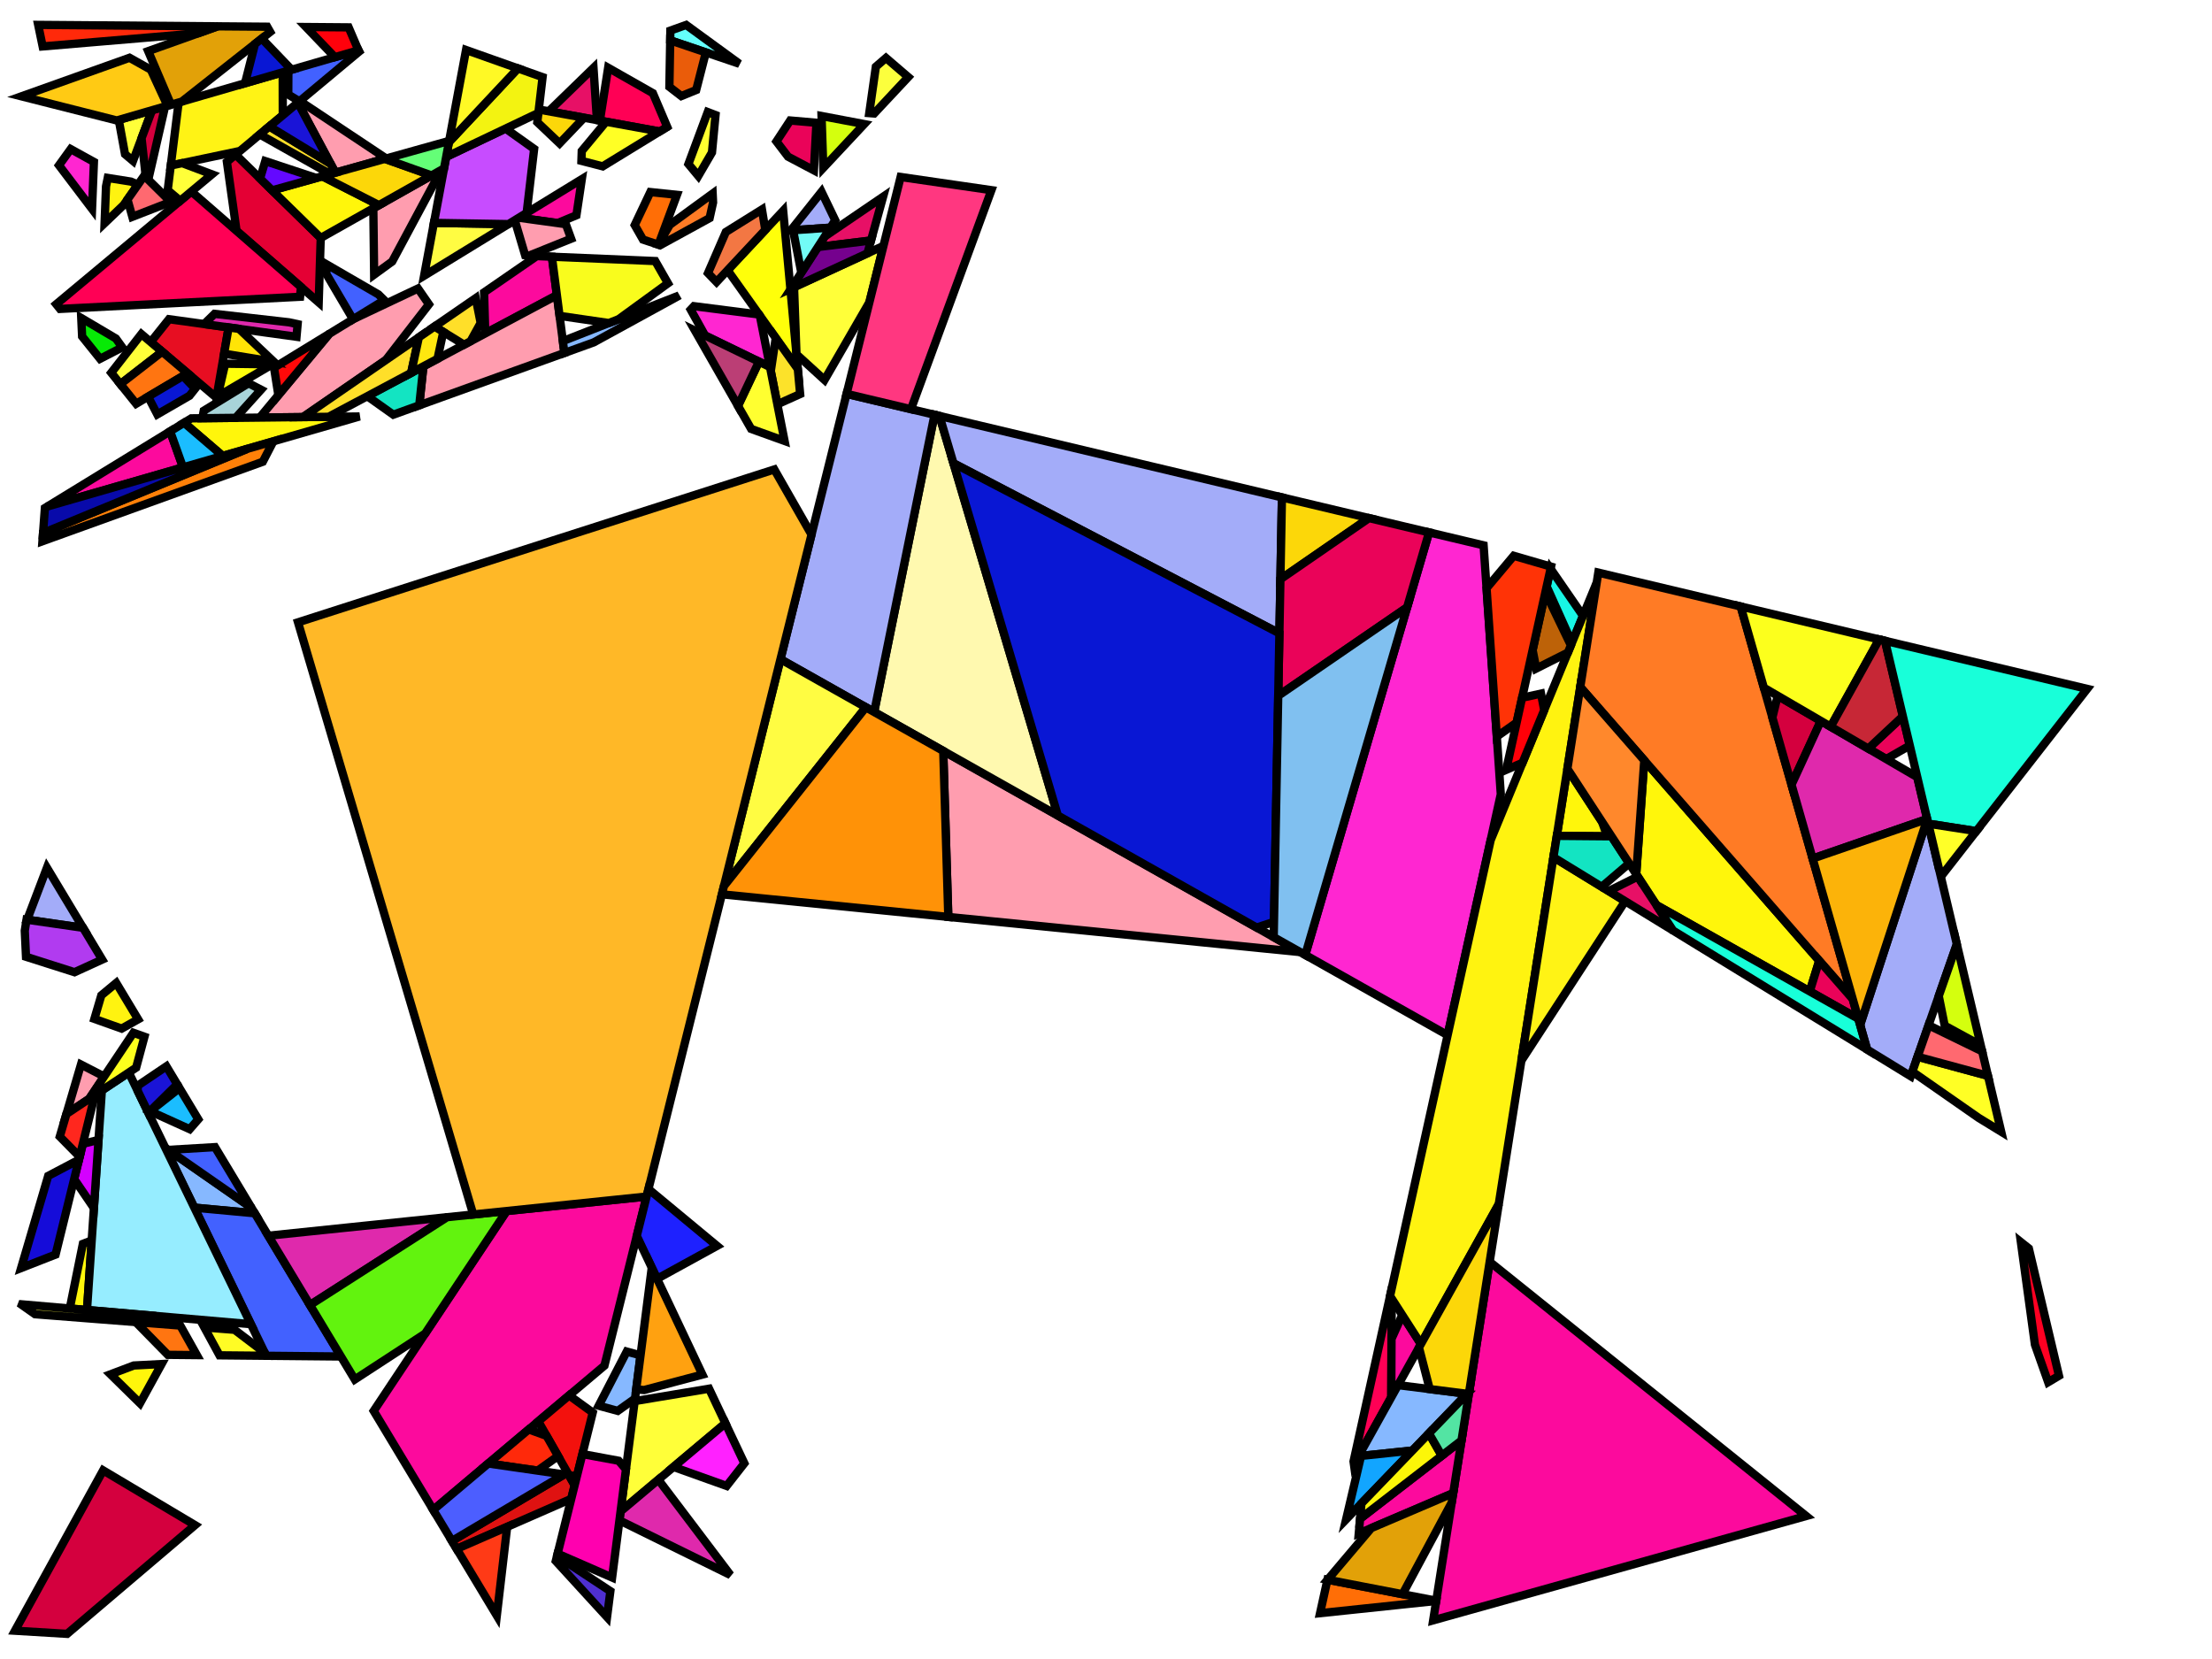 <?xml version="1.0" encoding="iso-8859-1" standalone="no"?>
<!DOCTYPE svg PUBLIC "-//W3C//DTD SVG 1.0//EN" "http://www.w3.org/TR/2001/REC-SVG-20010904/DTD/svg10.dtd">
<svg xmlns="http://www.w3.org/2000/svg" width="800" height="600">
<path style="fill:rgb(0, 0, 0);fill-opacity:0.0;fill-rule:evenodd;stroke:rgb(0, 0, 0);stroke-width:0.0;" d="M 0, 600 L 800, 600 L 800, 0 L 0, 0 z "/>
<path style="fill:rgb(228, 0, 52);fill-opacity:1.0;fill-rule:evenodd;stroke:rgb(0, 0, 0);stroke-width:3.0;" d="M 115.994, 86.052 L 115.262, 109.367 L 85.55, 83.493 L 82.06, 58.536 L 85.211, 55.908 z "/>
<path style="fill:rgb(255, 0, 85);fill-opacity:1.0;fill-rule:evenodd;stroke:rgb(0, 0, 0);stroke-width:3.0;" d="M 236.122, 33.7 L 241.303, 45.88 L 238.569, 47.554 L 216.963, 43.625 L 219.947, 24.507 z "/>
<path style="fill:rgb(255, 0, 85);fill-opacity:1.0;fill-rule:evenodd;stroke:rgb(0, 0, 0);stroke-width:3.0;" d="M 503.327, 469.65 L 503.172, 505.353 L 489.674, 529.601 L 489.528, 528.548 L 502.732, 468.725 z "/>
<path style="fill:rgb(255, 0, 85);fill-opacity:1.0;fill-rule:evenodd;stroke:rgb(0, 0, 0);stroke-width:3.0;" d="M 108.844, 103.777 L 108.527, 107.329 L 21.701, 111.722 L 20.336, 110.022 L 69.205, 69.259 z "/>
<path style="fill:rgb(255, 255, 10);fill-opacity:1.0;fill-rule:evenodd;stroke:rgb(0, 0, 0);stroke-width:3.0;" d="M 288.544, 133.455 L 263.138, 97.727 L 283.245, 76.229 z "/>
<path style="fill:rgb(252, 10, 157);fill-opacity:1.0;fill-rule:evenodd;stroke:rgb(0, 0, 0);stroke-width:3.0;" d="M 199.601, 92.844 L 201.409, 106.78 L 175.505, 120.574 L 175.072, 105.742 L 194.129, 92.614 z "/>
<path style="fill:rgb(252, 10, 157);fill-opacity:1.0;fill-rule:evenodd;stroke:rgb(0, 0, 0);stroke-width:3.0;" d="M 208.47, 77.852 L 201.682, 80.68 L 188.029, 78.798 L 188.022, 78.513 L 210.419, 64.796 z "/>
<path style="fill:rgb(252, 10, 157);fill-opacity:1.0;fill-rule:evenodd;stroke:rgb(0, 0, 0);stroke-width:3.0;" d="M 653.229, 548.289 L 518.323, 586.017 L 538.761, 456.345 z "/>
<path style="fill:rgb(252, 10, 157);fill-opacity:1.0;fill-rule:evenodd;stroke:rgb(0, 0, 0);stroke-width:3.0;" d="M 525.574, 540.011 L 491.416, 554.592 L 491.888, 549.288 L 528.577, 520.961 z "/>
<path style="fill:rgb(252, 10, 157);fill-opacity:1.0;fill-rule:evenodd;stroke:rgb(0, 0, 0);stroke-width:3.0;" d="M 513.895, 486.09 L 504.518, 502.935 L 503.18, 503.535 L 503.264, 484.205 L 507.138, 475.579 z "/>
<path style="fill:rgb(252, 10, 157);fill-opacity:1.0;fill-rule:evenodd;stroke:rgb(0, 0, 0);stroke-width:3.0;" d="M 66.187, 169.031 L 17.135, 183.178 L 61.532, 155.985 z "/>
<path style="fill:rgb(252, 10, 157);fill-opacity:1.0;fill-rule:evenodd;stroke:rgb(0, 0, 0);stroke-width:3.0;" d="M 218.61, 493.893 L 156.684, 546.076 L 135.152, 510.282 L 183.224, 437.984 L 233.848, 432.737 z "/>
<path style="fill:rgb(255, 110, 6);fill-opacity:1.0;fill-rule:evenodd;stroke:rgb(0, 0, 0);stroke-width:3.0;" d="M 519.442, 578.918 L 519.427, 579.008 L 477.416, 583.427 L 480.088, 571.322 z "/>
<path style="fill:rgb(255, 110, 6);fill-opacity:1.0;fill-rule:evenodd;stroke:rgb(0, 0, 0);stroke-width:3.0;" d="M 244.834, 70.472 L 238.275, 88.117 L 238.068, 88.474 L 232.547, 86.648 L 229.55, 81.402 L 235.207, 69.46 z "/>
<path style="fill:rgb(255, 157, 175);fill-opacity:1.0;fill-rule:evenodd;stroke:rgb(0, 0, 0);stroke-width:3.0;" d="M 204.641, 81.088 L 206.555, 86.335 L 191.229, 92.493 L 190.738, 92.472 L 189.934, 92.339 L 186.173, 79.646 L 187.644, 78.745 z "/>
<path style="fill:rgb(255, 157, 175);fill-opacity:1.0;fill-rule:evenodd;stroke:rgb(0, 0, 0);stroke-width:3.0;" d="M 37.667, 389.322 L 32.254, 397.41 L 24.027, 402.877 L 29.282, 385.011 z "/>
<path style="fill:rgb(255, 157, 175);fill-opacity:1.0;fill-rule:evenodd;stroke:rgb(0, 0, 0);stroke-width:3.0;" d="M 204.116, 127.656 L 151.626, 146.589 L 153.129, 132.489 L 201.409, 106.78 z "/>
<path style="fill:rgb(255, 157, 175);fill-opacity:1.0;fill-rule:evenodd;stroke:rgb(0, 0, 0);stroke-width:3.0;" d="M 139.673, 57.318 L 121.277, 62.458 L 107.724, 37.129 L 108.445, 36.528 z "/>
<path style="fill:rgb(255, 157, 175);fill-opacity:1.0;fill-rule:evenodd;stroke:rgb(0, 0, 0);stroke-width:3.0;" d="M 470.227, 344.332 L 342.968, 331.624 L 341.14, 271.589 z "/>
<path style="fill:rgb(255, 157, 175);fill-opacity:1.0;fill-rule:evenodd;stroke:rgb(0, 0, 0);stroke-width:3.0;" d="M 155.129, 110.067 L 139.524, 130.229 L 109.59, 150.849 L 93.927, 151.023 L 119.089, 120.733 L 127.825, 115.382 L 151.169, 104.345 z "/>
<path style="fill:rgb(255, 157, 175);fill-opacity:1.0;fill-rule:evenodd;stroke:rgb(0, 0, 0);stroke-width:3.0;" d="M 141.853, 94.568 L 135.314, 99.327 L 135.02, 75.33 L 159.576, 61.483 z "/>
<path style="fill:rgb(252, 255, 61);fill-opacity:1.0;fill-rule:evenodd;stroke:rgb(0, 0, 0);stroke-width:3.0;" d="M 328.477, 27.867 L 316.149, 41.048 L 314.377, 40.911 L 316.766, 24.12 L 320.421, 20.958 z "/>
<path style="fill:rgb(100, 255, 252);fill-opacity:1.0;fill-rule:evenodd;stroke:rgb(0, 0, 0);stroke-width:3.0;" d="M 267.417, 23.068 L 242.386, 14.587 L 242.448, 11.067 L 248.158, 9.018 z "/>
<path style="fill:rgb(231, 14, 34);fill-opacity:1.0;fill-rule:evenodd;stroke:rgb(0, 0, 0);stroke-width:3.0;" d="M 82.692, 118.418 L 78.283, 143.829 L 54.516, 123.699 L 61.112, 115.444 z "/>
<path style="fill:rgb(255, 246, 11);fill-opacity:1.0;fill-rule:evenodd;stroke:rgb(0, 0, 0);stroke-width:3.0;" d="M 579.374, 297.189 L 581.3, 302.462 L 563.041, 302.301 L 566.865, 278.038 z "/>
<path style="fill:rgb(255, 246, 11);fill-opacity:1.0;fill-rule:evenodd;stroke:rgb(0, 0, 0);stroke-width:3.0;" d="M 31.466, 473.778 L 25.227, 473.238 L 29.97, 449.863 L 33.17, 448.61 z "/>
<path style="fill:rgb(255, 246, 11);fill-opacity:1.0;fill-rule:evenodd;stroke:rgb(0, 0, 0);stroke-width:3.0;" d="M 50.635, 507.52 L 39.959, 497.036 L 48.368, 493.854 L 58.44, 493.327 z "/>
<path style="fill:rgb(255, 246, 11);fill-opacity:1.0;fill-rule:evenodd;stroke:rgb(0, 0, 0);stroke-width:3.0;" d="M 657.948, 347.443 L 654.522, 358.555 L 599.06, 327.329 L 591.759, 316.151 L 594.672, 274.986 z "/>
<path style="fill:rgb(255, 246, 11);fill-opacity:1.0;fill-rule:evenodd;stroke:rgb(0, 0, 0);stroke-width:3.0;" d="M 80.545, 164.89 L 66.573, 152.898 L 69.184, 151.299 L 130.024, 150.621 z "/>
<path style="fill:rgb(255, 246, 11);fill-opacity:1.0;fill-rule:evenodd;stroke:rgb(0, 0, 0);stroke-width:3.0;" d="M 137.041, 74.19 L 115.998, 86.056 L 98.421, 68.845 L 116.589, 63.768 z "/>
<path style="fill:rgb(24, 246, 228);fill-opacity:1.0;fill-rule:evenodd;stroke:rgb(0, 0, 0);stroke-width:3.0;" d="M 572.522, 222.732 L 568.513, 232.467 L 559.373, 212.086 L 560.783, 205.698 z "/>
<path style="fill:rgb(134, 184, 255);fill-opacity:1.0;fill-rule:evenodd;stroke:rgb(0, 0, 0);stroke-width:3.0;" d="M 244.48, 107.537 L 214.733, 123.827 L 204.116, 127.656 L 203.559, 123.362 L 244.369, 107.344 z "/>
<path style="fill:rgb(134, 184, 255);fill-opacity:1.0;fill-rule:evenodd;stroke:rgb(0, 0, 0);stroke-width:3.0;" d="M 530.585, 504.085 L 510.826, 524.596 L 491.32, 526.645 L 505.624, 500.948 z "/>
<path style="fill:rgb(134, 184, 255);fill-opacity:1.0;fill-rule:evenodd;stroke:rgb(0, 0, 0);stroke-width:3.0;" d="M 90.953, 436.808 L 92.147, 438.794 L 70.287, 436.762 L 59.8, 415.149 z "/>
<path style="fill:rgb(134, 184, 255);fill-opacity:1.0;fill-rule:evenodd;stroke:rgb(0, 0, 0);stroke-width:3.0;" d="M 231.659, 490.184 L 229.658, 505.823 L 223.413, 510.264 L 216.521, 508.4 L 226.668, 488.815 z "/>
<path style="fill:rgb(66, 97, 255);fill-opacity:1.0;fill-rule:evenodd;stroke:rgb(0, 0, 0);stroke-width:3.0;" d="M 108.302, 36.647 L 104.254, 34.194 L 104.3, 25.55 L 130.842, 17.846 z "/>
<path style="fill:rgb(66, 97, 255);fill-opacity:1.0;fill-rule:evenodd;stroke:rgb(0, 0, 0);stroke-width:3.0;" d="M 90.953, 436.808 L 60.841, 415.873 L 77.757, 414.873 z "/>
<path style="fill:rgb(66, 97, 255);fill-opacity:1.0;fill-rule:evenodd;stroke:rgb(0, 0, 0);stroke-width:3.0;" d="M 92.147, 438.794 L 123.309, 490.595 L 96.281, 490.334 L 70.287, 436.762 z "/>
<path style="fill:rgb(66, 97, 255);fill-opacity:1.0;fill-rule:evenodd;stroke:rgb(0, 0, 0);stroke-width:3.0;" d="M 136.847, 106.472 L 138.973, 108.555 L 127.67, 115.477 L 118.056, 99.133 L 117.965, 95.535 z "/>
<path style="fill:rgb(255, 38, 209);fill-opacity:1.0;fill-rule:evenodd;stroke:rgb(0, 0, 0);stroke-width:3.0;" d="M 274.523, 113.737 L 274.802, 114.13 L 278.477, 132.748 L 255.001, 121.343 L 249.803, 111.985 L 250.972, 110.735 z "/>
<path style="fill:rgb(255, 38, 209);fill-opacity:1.0;fill-rule:evenodd;stroke:rgb(0, 0, 0);stroke-width:3.0;" d="M 33.969, 58.557 L 33.288, 75.55 L 21.331, 59.785 L 25.568, 53.923 z "/>
<path style="fill:rgb(255, 38, 209);fill-opacity:1.0;fill-rule:evenodd;stroke:rgb(0, 0, 0);stroke-width:3.0;" d="M 536.565, 197.23 L 542.782, 287.258 L 523.553, 374.383 L 472.066, 345.368 L 516.839, 192.54 z "/>
<path style="fill:rgb(150, 237, 255);fill-opacity:1.0;fill-rule:evenodd;stroke:rgb(0, 0, 0);stroke-width:3.0;" d="M 90.737, 478.909 L 31.466, 473.778 L 36.842, 394.362 L 46.576, 387.894 z "/>
<path style="fill:rgb(255, 243, 16);fill-opacity:1.0;fill-rule:evenodd;stroke:rgb(0, 0, 0);stroke-width:3.0;" d="M 49.955, 368.656 L 43.993, 372.007 L 34.139, 368.496 L 36.644, 359.977 L 42.039, 355.498 z "/>
<path style="fill:rgb(255, 243, 16);fill-opacity:1.0;fill-rule:evenodd;stroke:rgb(0, 0, 0);stroke-width:3.0;" d="M 47.356, 65.677 L 49.897, 66.767 L 44.684, 74.165 L 37.827, 80.719 L 38.34, 67.408 L 38.964, 64.354 z "/>
<path style="fill:rgb(255, 243, 16);fill-opacity:1.0;fill-rule:evenodd;stroke:rgb(0, 0, 0);stroke-width:3.0;" d="M 542.043, 435.521 L 513.895, 486.09 L 502.732, 468.725 L 539.127, 303.82 L 577.48, 210.693 z "/>
<path style="fill:rgb(255, 243, 21);fill-opacity:1.0;fill-rule:evenodd;stroke:rgb(0, 0, 0);stroke-width:3.0;" d="M 587.756, 325.924 L 550.231, 383.573 L 561.823, 310.028 z "/>
<path style="fill:rgb(255, 243, 21);fill-opacity:1.0;fill-rule:evenodd;stroke:rgb(0, 0, 0);stroke-width:3.0;" d="M 102.27, 41.679 L 86.785, 54.595 L 61.762, 59.867 L 64.597, 37.075 L 102.24, 26.148 z "/>
<path style="fill:rgb(255, 249, 175);fill-opacity:1.0;fill-rule:evenodd;stroke:rgb(0, 0, 0);stroke-width:3.0;" d="M 339.772, 150.434 L 382.588, 294.946 L 316.157, 257.51 L 337.981, 150.008 z "/>
<path style="fill:rgb(163, 172, 249);fill-opacity:1.0;fill-rule:evenodd;stroke:rgb(0, 0, 0);stroke-width:3.0;" d="M 302.07, 79.652 L 300.341, 82.326 L 286.242, 83.312 L 286.221, 83.061 L 297.115, 69.364 z "/>
<path style="fill:rgb(163, 172, 249);fill-opacity:1.0;fill-rule:evenodd;stroke:rgb(0, 0, 0);stroke-width:3.0;" d="M 707.715, 341.497 L 691.049, 389.244 L 675.28, 379.578 L 672.743, 370.692 L 697, 296.228 z "/>
<path style="fill:rgb(163, 172, 249);fill-opacity:1.0;fill-rule:evenodd;stroke:rgb(0, 0, 0);stroke-width:3.0;" d="M 463.631, 179.887 L 462.71, 229.052 L 344.844, 167.553 L 339.772, 150.434 z "/>
<path style="fill:rgb(163, 172, 249);fill-opacity:1.0;fill-rule:evenodd;stroke:rgb(0, 0, 0);stroke-width:3.0;" d="M 30.04, 335.551 L 9.823, 332.633 L 16.972, 313.828 z "/>
<path style="fill:rgb(163, 172, 249);fill-opacity:1.0;fill-rule:evenodd;stroke:rgb(0, 0, 0);stroke-width:3.0;" d="M 337.981, 150.008 L 316.157, 257.51 L 282.267, 238.412 L 306.178, 142.446 z "/>
<path style="fill:rgb(255, 255, 37);fill-opacity:1.0;fill-rule:evenodd;stroke:rgb(0, 0, 0);stroke-width:3.0;" d="M 718.979, 389.088 L 723.763, 409.298 L 715.601, 404.295 L 691.627, 387.589 L 693.516, 382.177 z "/>
<path style="fill:rgb(255, 255, 37);fill-opacity:1.0;fill-rule:evenodd;stroke:rgb(0, 0, 0);stroke-width:3.0;" d="M 238.569, 47.554 L 217.98, 60.165 L 210.277, 58.173 L 210.398, 54.613 L 219.186, 44.029 z "/>
<path style="fill:rgb(19, 228, 194);fill-opacity:1.0;fill-rule:evenodd;stroke:rgb(0, 0, 0);stroke-width:3.0;" d="M 151.626, 146.589 L 142.249, 149.972 L 132.841, 143.292 L 153.129, 132.489 z "/>
<path style="fill:rgb(19, 228, 194);fill-opacity:1.0;fill-rule:evenodd;stroke:rgb(0, 0, 0);stroke-width:3.0;" d="M 582.826, 302.475 L 589.209, 312.248 L 579.28, 320.729 L 561.823, 310.028 L 563.041, 302.301 z "/>
<path style="fill:rgb(231, 16, 102);fill-opacity:1.0;fill-rule:evenodd;stroke:rgb(0, 0, 0);stroke-width:3.0;" d="M 215.889, 43.43 L 198.466, 40.261 L 214.646, 24.547 z "/>
<path style="fill:rgb(231, 16, 102);fill-opacity:1.0;fill-rule:evenodd;stroke:rgb(0, 0, 0);stroke-width:3.0;" d="M 315.009, 86.976 L 295.801, 89.348 L 298.265, 85.536 L 319.386, 71.154 z "/>
<path style="fill:rgb(231, 16, 102);fill-opacity:1.0;fill-rule:evenodd;stroke:rgb(0, 0, 0);stroke-width:3.0;" d="M 605.078, 336.543 L 581.796, 322.271 L 592.327, 317.021 z "/>
<path style="fill:rgb(226, 161, 8);fill-opacity:1.0;fill-rule:evenodd;stroke:rgb(0, 0, 0);stroke-width:3.0;" d="M 96.63, 9.662 L 97.711, 11.553 L 65.764, 36.736 L 61.855, 37.871 L 53.592, 18.489 L 78.738, 9.52 z "/>
<path style="fill:rgb(226, 161, 8);fill-opacity:1.0;fill-rule:evenodd;stroke:rgb(0, 0, 0);stroke-width:3.0;" d="M 525.039, 543.409 L 507.242, 576.563 L 480.144, 571.333 L 495.941, 552.661 L 525.574, 540.011 z "/>
<path style="fill:rgb(255, 252, 66);fill-opacity:1.0;fill-rule:evenodd;stroke:rgb(0, 0, 0);stroke-width:3.0;" d="M 313.14, 255.81 L 261.828, 320.44 L 282.267, 238.412 z "/>
<path style="fill:rgb(255, 252, 66);fill-opacity:1.0;fill-rule:evenodd;stroke:rgb(0, 0, 0);stroke-width:3.0;" d="M 54.745, 475.793 L 54.194, 478.55 L 12.677, 475.307 L 7.888, 471.938 L 7.962, 471.743 z "/>
<path style="fill:rgb(255, 252, 66);fill-opacity:1.0;fill-rule:evenodd;stroke:rgb(0, 0, 0);stroke-width:3.0;" d="M 183.874, 81.054 L 153.38, 99.731 L 156.932, 80.608 z "/>
<path style="fill:rgb(189, 98, 8);fill-opacity:1.0;fill-rule:evenodd;stroke:rgb(0, 0, 0);stroke-width:3.0;" d="M 568.135, 233.384 L 567.05, 236.019 L 555.586, 241.782 L 554.297, 235.084 L 558.904, 214.212 z "/>
<path style="fill:rgb(212, 255, 14);fill-opacity:1.0;fill-rule:evenodd;stroke:rgb(0, 0, 0);stroke-width:3.0;" d="M 716.37, 378.065 L 703.323, 370.937 L 701.179, 360.222 L 707.715, 341.497 z "/>
<path style="fill:rgb(212, 255, 14);fill-opacity:1.0;fill-rule:evenodd;stroke:rgb(0, 0, 0);stroke-width:3.0;" d="M 312.565, 44.88 L 297.761, 60.709 L 297.122, 41.961 z "/>
<path style="fill:rgb(199, 76, 255);fill-opacity:1.0;fill-rule:evenodd;stroke:rgb(0, 0, 0);stroke-width:3.0;" d="M 193.183, 53.861 L 190.462, 77.019 L 183.874, 81.054 L 156.932, 80.608 L 161.367, 56.737 L 182.849, 46.503 z "/>
<path style="fill:rgb(252, 226, 42);fill-opacity:1.0;fill-rule:evenodd;stroke:rgb(0, 0, 0);stroke-width:3.0;" d="M 288.544, 133.455 L 289.382, 142.509 L 281.136, 146.217 L 278.767, 134.219 L 280.559, 122.227 z "/>
<path style="fill:rgb(177, 59, 240);fill-opacity:1.0;fill-rule:evenodd;stroke:rgb(0, 0, 0);stroke-width:3.0;" d="M 30.04, 335.551 L 36.955, 347.045 L 26.956, 351.612 L 9.405, 346.026 L 8.961, 336.602 L 9.599, 332.601 z "/>
<path style="fill:rgb(234, 92, 10);fill-opacity:1.0;fill-rule:evenodd;stroke:rgb(0, 0, 0);stroke-width:3.0;" d="M 255.283, 18.957 L 251.787, 32.55 L 246.401, 34.746 L 242.092, 31.411 L 242.386, 14.587 z "/>
<path style="fill:rgb(255, 9, 9);fill-opacity:1.0;fill-rule:evenodd;stroke:rgb(0, 0, 0);stroke-width:3.0;" d="M 100.675, 142.9 L 99.104, 132.974 L 119.089, 120.733 z "/>
<path style="fill:rgb(223, 18, 17);fill-opacity:1.0;fill-rule:evenodd;stroke:rgb(0, 0, 0);stroke-width:3.0;" d="M 207.831, 537.151 L 206.606, 542.069 L 165.172, 560.185 L 163.44, 557.305 L 205.221, 532.563 z "/>
<path style="fill:rgb(243, 17, 13);fill-opacity:1.0;fill-rule:evenodd;stroke:rgb(0, 0, 0);stroke-width:3.0;" d="M 214.377, 510.88 L 207.831, 537.151 L 194.688, 514.051 L 205.825, 504.666 z "/>
<path style="fill:rgb(255, 0, 34);fill-opacity:1.0;fill-rule:evenodd;stroke:rgb(0, 0, 0);stroke-width:3.0;" d="M 733.753, 451.507 L 744.654, 497.562 L 740.754, 499.887 L 735.963, 486.332 L 730.879, 449.223 z "/>
<path style="fill:rgb(255, 255, 12);fill-opacity:1.0;fill-rule:evenodd;stroke:rgb(0, 0, 0);stroke-width:3.0;" d="M 98.526, 131.762 L 78.698, 143.365 L 81.443, 131.54 z "/>
<path style="fill:rgb(255, 41, 10);fill-opacity:1.0;fill-rule:evenodd;stroke:rgb(0, 0, 0);stroke-width:3.0;" d="M 197.68, 519.309 L 201.83, 526.602 L 194.432, 531.878 L 176.594, 529.298 L 191.227, 516.968 z "/>
<path style="fill:rgb(255, 41, 10);fill-opacity:1.0;fill-rule:evenodd;stroke:rgb(0, 0, 0);stroke-width:3.0;" d="M 78.738, 9.52 L 71.678, 12.038 L 15.425, 16.79 L 13.811, 9.003 z "/>
<path style="fill:rgb(255, 255, 57);fill-opacity:1.0;fill-rule:evenodd;stroke:rgb(0, 0, 0);stroke-width:3.0;" d="M 262.358, 514.746 L 224.438, 546.617 L 229.543, 506.721 L 256.442, 502.24 z "/>
<path style="fill:rgb(255, 255, 57);fill-opacity:1.0;fill-rule:evenodd;stroke:rgb(0, 0, 0);stroke-width:3.0;" d="M 58.643, 127.195 L 43.541, 138.918 L 40.238, 134.806 L 51.122, 120.825 z "/>
<path style="fill:rgb(255, 255, 57);fill-opacity:1.0;fill-rule:evenodd;stroke:rgb(0, 0, 0);stroke-width:3.0;" d="M 76.645, 63.053 L 65.18, 72.616 L 60.652, 68.793 L 61.762, 59.867 L 65.894, 58.996 z "/>
<path style="fill:rgb(255, 123, 37);fill-opacity:1.0;fill-rule:evenodd;stroke:rgb(0, 0, 0);stroke-width:3.0;" d="M 257.892, 73.246 L 256.643, 78.875 L 238.731, 88.693 L 238.068, 88.474 L 242.239, 81.316 L 257.743, 70.002 z "/>
<path style="fill:rgb(255, 123, 37);fill-opacity:1.0;fill-rule:evenodd;stroke:rgb(0, 0, 0);stroke-width:3.0;" d="M 629.538, 219.339 L 670.068, 361.321 L 571.524, 248.48 L 578.047, 207.094 z "/>
<path style="fill:rgb(252, 215, 9);fill-opacity:1.0;fill-rule:evenodd;stroke:rgb(0, 0, 0);stroke-width:3.0;" d="M 156.086, 63.45 L 137.041, 74.19 L 116.589, 63.768 L 139.198, 57.451 z "/>
<path style="fill:rgb(252, 215, 9);fill-opacity:1.0;fill-rule:evenodd;stroke:rgb(0, 0, 0);stroke-width:3.0;" d="M 495.124, 187.376 L 463.076, 209.481 L 463.631, 179.887 z "/>
<path style="fill:rgb(252, 215, 9);fill-opacity:1.0;fill-rule:evenodd;stroke:rgb(0, 0, 0);stroke-width:3.0;" d="M 531.364, 503.277 L 530.585, 504.085 L 517.075, 502.387 L 513.191, 487.353 L 542.043, 435.521 z "/>
<path style="fill:rgb(252, 215, 9);fill-opacity:1.0;fill-rule:evenodd;stroke:rgb(0, 0, 0);stroke-width:3.0;" d="M 211.229, 42.582 L 202.383, 51.843 L 194.32, 44.185 L 194.858, 39.605 z "/>
<path style="fill:rgb(234, 3, 89);fill-opacity:1.0;fill-rule:evenodd;stroke:rgb(0, 0, 0);stroke-width:3.0;" d="M 690.703, 269.627 L 682.171, 274.52 L 675.688, 270.741 L 688.199, 259.046 z "/>
<path style="fill:rgb(234, 3, 89);fill-opacity:1.0;fill-rule:evenodd;stroke:rgb(0, 0, 0);stroke-width:3.0;" d="M 670.068, 361.321 L 672.105, 368.454 L 654.522, 358.555 L 657.948, 347.443 z "/>
<path style="fill:rgb(234, 3, 89);fill-opacity:1.0;fill-rule:evenodd;stroke:rgb(0, 0, 0);stroke-width:3.0;" d="M 516.839, 192.54 L 508.888, 219.681 L 462.286, 251.639 L 463.076, 209.481 L 495.124, 187.376 z "/>
<path style="fill:rgb(234, 3, 89);fill-opacity:1.0;fill-rule:evenodd;stroke:rgb(0, 0, 0);stroke-width:3.0;" d="M 295.28, 44.4 L 294.362, 61.608 L 285.003, 56.656 L 280.814, 51.157 L 285.785, 43.577 z "/>
<path style="fill:rgb(255, 255, 57);fill-opacity:1.0;fill-rule:evenodd;stroke:rgb(0, 0, 0);stroke-width:3.0;" d="M 314.436, 109.302 L 298.204, 137.404 L 288.058, 128.145 L 287.176, 103.859 L 319.512, 88.929 z "/>
<path style="fill:rgb(255, 255, 57);fill-opacity:1.0;fill-rule:evenodd;stroke:rgb(0, 0, 0);stroke-width:3.0;" d="M 48.106, 58.199 L 45.216, 55.759 L 42.95, 43.358 L 55, 39.861 z "/>
<path style="fill:rgb(255, 128, 8);fill-opacity:1.0;fill-rule:evenodd;stroke:rgb(0, 0, 0);stroke-width:3.0;" d="M 95.041, 166.999 L 15.351, 195.743 L 15.571, 192.762 L 89.456, 162.321 L 98.866, 159.607 z "/>
<path style="fill:rgb(8, 10, 170);fill-opacity:1.0;fill-rule:evenodd;stroke:rgb(0, 0, 0);stroke-width:3.0;" d="M 15.571, 192.762 L 16.237, 183.728 L 17.135, 183.178 L 89.456, 162.321 z "/>
<path style="fill:rgb(255, 255, 48);fill-opacity:1.0;fill-rule:evenodd;stroke:rgb(0, 0, 0);stroke-width:3.0;" d="M 258.781, 41.611 L 257.497, 55.141 L 252.553, 63.622 L 248.978, 59.324 L 255.963, 40.534 z "/>
<path style="fill:rgb(255, 252, 37);fill-opacity:1.0;fill-rule:evenodd;stroke:rgb(0, 0, 0);stroke-width:3.0;" d="M 84.84, 480.944 L 95.743, 489.226 L 96.281, 490.334 L 79.391, 490.172 L 73.907, 480.09 z "/>
<path style="fill:rgb(212, 0, 62);fill-opacity:1.0;fill-rule:evenodd;stroke:rgb(0, 0, 0);stroke-width:3.0;" d="M 658.521, 260.735 L 647.934, 283.782 L 641.006, 259.512 L 642.929, 251.646 z "/>
<path style="fill:rgb(212, 0, 62);fill-opacity:1.0;fill-rule:evenodd;stroke:rgb(0, 0, 0);stroke-width:3.0;" d="M 54.031, 63.202 L 52.494, 61.905 L 51.2, 49.969 L 55, 39.861 L 59.703, 38.495 z "/>
<path style="fill:rgb(212, 0, 62);fill-opacity:1.0;fill-rule:evenodd;stroke:rgb(0, 0, 0);stroke-width:3.0;" d="M 70.541, 551.581 L 24.269, 590.907 L 5.408, 589.771 L 37.295, 531.781 z "/>
<path style="fill:rgb(255, 202, 20);fill-opacity:1.0;fill-rule:evenodd;stroke:rgb(0, 0, 0);stroke-width:3.0;" d="M 54.558, 25.212 L 60.573, 38.243 L 42.238, 43.565 L 7.754, 34.838 L 46.845, 20.895 z "/>
<path style="fill:rgb(255, 223, 41);fill-opacity:1.0;fill-rule:evenodd;stroke:rgb(0, 0, 0);stroke-width:3.0;" d="M 119.547, 59.224 L 121.277, 62.458 L 119.463, 62.965 L 93.946, 48.622 L 97.412, 45.731 z "/>
<path style="fill:rgb(255, 223, 41);fill-opacity:1.0;fill-rule:evenodd;stroke:rgb(0, 0, 0);stroke-width:3.0;" d="M 173.836, 116.8 L 170.181, 123.409 L 167.833, 124.659 L 157.145, 118.09 L 172.052, 107.822 z "/>
<path style="fill:rgb(255, 223, 41);fill-opacity:1.0;fill-rule:evenodd;stroke:rgb(0, 0, 0);stroke-width:3.0;" d="M 148.701, 134.846 L 118.844, 150.745 L 109.59, 150.849 L 151.486, 121.989 z "/>
<path style="fill:rgb(255, 51, 6);fill-opacity:1.0;fill-rule:evenodd;stroke:rgb(0, 0, 0);stroke-width:3.0;" d="M 560.953, 204.929 L 548.502, 261.344 L 541.34, 266.372 L 537.634, 212.714 L 547.453, 201.014 z "/>
<path style="fill:rgb(168, 212, 217);fill-opacity:1.0;fill-rule:evenodd;stroke:rgb(0, 0, 0);stroke-width:3.0;" d="M 94.406, 140.935 L 85.223, 151.12 L 73.168, 151.254 L 73.692, 148.538 L 89.91, 138.604 z "/>
<path style="fill:rgb(7, 234, 6);fill-opacity:1.0;fill-rule:evenodd;stroke:rgb(0, 0, 0);stroke-width:3.0;" d="M 41.903, 122.414 L 44.218, 125.629 L 36.19, 129.765 L 29.697, 121.679 L 29.385, 115.016 z "/>
<path style="fill:rgb(255, 117, 17);fill-opacity:1.0;fill-rule:evenodd;stroke:rgb(0, 0, 0);stroke-width:3.0;" d="M 67.855, 134.997 L 49.24, 146.016 L 43.541, 138.918 L 58.643, 127.195 z "/>
<path style="fill:rgb(255, 117, 17);fill-opacity:1.0;fill-rule:evenodd;stroke:rgb(0, 0, 0);stroke-width:3.0;" d="M 65.201, 479.41 L 71.187, 490.093 L 60.702, 489.992 L 49.09, 478.151 z "/>
<path style="fill:rgb(243, 243, 17);fill-opacity:1.0;fill-rule:evenodd;stroke:rgb(0, 0, 0);stroke-width:3.0;" d="M 196.234, 27.896 L 194.712, 40.852 L 161.367, 56.737 L 162.358, 51.404 L 187.325, 24.738 z "/>
<path style="fill:rgb(255, 249, 37);fill-opacity:1.0;fill-rule:evenodd;stroke:rgb(0, 0, 0);stroke-width:3.0;" d="M 187.325, 24.738 L 162.358, 51.404 L 168.548, 18.082 z "/>
<path style="fill:rgb(223, 41, 172);fill-opacity:1.0;fill-rule:evenodd;stroke:rgb(0, 0, 0);stroke-width:3.0;" d="M 693.413, 281.073 L 696.995, 296.207 L 655.564, 310.511 L 647.934, 283.782 L 658.521, 260.735 z "/>
<path style="fill:rgb(223, 41, 172);fill-opacity:1.0;fill-rule:evenodd;stroke:rgb(0, 0, 0);stroke-width:3.0;" d="M 104.473, 116.56 L 107.643, 117.243 L 107.236, 121.801 L 74.901, 117.344 L 74.554, 116.486 L 77.596, 113.509 z "/>
<path style="fill:rgb(223, 41, 172);fill-opacity:1.0;fill-rule:evenodd;stroke:rgb(0, 0, 0);stroke-width:3.0;" d="M 112.116, 471.988 L 97.034, 446.916 L 161.68, 440.216 z "/>
<path style="fill:rgb(223, 41, 172);fill-opacity:1.0;fill-rule:evenodd;stroke:rgb(0, 0, 0);stroke-width:3.0;" d="M 264.174, 569.62 L 224.023, 549.864 L 224.438, 546.617 L 238.091, 535.142 z "/>
<path style="fill:rgb(212, 1, 255);fill-opacity:1.0;fill-rule:evenodd;stroke:rgb(0, 0, 0);stroke-width:3.0;" d="M 33.961, 436.922 L 26.823, 426.427 L 29.962, 413.682 L 35.63, 412.267 z "/>
<path style="fill:rgb(18, 165, 255);fill-opacity:1.0;fill-rule:evenodd;stroke:rgb(0, 0, 0);stroke-width:3.0;" d="M 486.84, 549.493 L 492.242, 526.548 L 510.826, 524.596 z "/>
<path style="fill:rgb(255, 228, 6);fill-opacity:1.0;fill-rule:evenodd;stroke:rgb(0, 0, 0);stroke-width:3.0;" d="M 86.446, 118.936 L 99.025, 130.825 L 81.043, 127.922 L 82.692, 118.418 z "/>
<path style="fill:rgb(252, 255, 29);fill-opacity:1.0;fill-rule:evenodd;stroke:rgb(0, 0, 0);stroke-width:3.0;" d="M 52.245, 374.946 L 49.238, 386.126 L 32.254, 397.41 L 48.242, 373.52 z "/>
<path style="fill:rgb(252, 255, 29);fill-opacity:1.0;fill-rule:evenodd;stroke:rgb(0, 0, 0);stroke-width:3.0;" d="M 679.634, 231.251 L 662.094, 262.817 L 637.928, 248.731 L 629.538, 219.339 z "/>
<path style="fill:rgb(76, 94, 255);fill-opacity:1.0;fill-rule:evenodd;stroke:rgb(0, 0, 0);stroke-width:3.0;" d="M 204.033, 533.266 L 163.44, 557.305 L 156.684, 546.076 L 176.594, 529.298 z "/>
<path style="fill:rgb(243, 119, 67);fill-opacity:1.0;fill-rule:evenodd;stroke:rgb(0, 0, 0);stroke-width:3.0;" d="M 276.783, 83.138 L 259.149, 101.992 L 256.054, 98.775 L 262.512, 83.905 L 275.568, 75.759 z "/>
<path style="fill:rgb(255, 58, 22);fill-opacity:1.0;fill-rule:evenodd;stroke:rgb(0, 0, 0);stroke-width:3.0;" d="M 179.681, 584.304 L 165.172, 560.185 L 183.421, 552.206 z "/>
<path style="fill:rgb(199, 39, 54);fill-opacity:1.0;fill-rule:evenodd;stroke:rgb(0, 0, 0);stroke-width:3.0;" d="M 681.739, 231.752 L 688.199, 259.046 L 675.688, 270.741 L 662.094, 262.817 L 679.634, 231.251 z "/>
<path style="fill:rgb(255, 105, 112);fill-opacity:1.0;fill-rule:evenodd;stroke:rgb(0, 0, 0);stroke-width:3.0;" d="M 716.884, 380.235 L 718.979, 389.088 L 693.516, 382.177 L 697.49, 370.791 z "/>
<path style="fill:rgb(255, 105, 112);fill-opacity:1.0;fill-rule:evenodd;stroke:rgb(0, 0, 0);stroke-width:3.0;" d="M 61.748, 73.013 L 47.864, 78.415 L 46.105, 72.149 L 52.158, 63.557 z "/>
<path style="fill:rgb(98, 243, 14);fill-opacity:1.0;fill-rule:evenodd;stroke:rgb(0, 0, 0);stroke-width:3.0;" d="M 153.743, 482.322 L 128.309, 498.907 L 112.116, 471.988 L 161.68, 440.216 L 183.224, 437.984 z "/>
<path style="fill:rgb(9, 23, 212);fill-opacity:1.0;fill-rule:evenodd;stroke:rgb(0, 0, 0);stroke-width:3.0;" d="M 462.71, 229.052 L 460.755, 333.39 L 454.487, 335.463 L 382.588, 294.946 L 344.844, 167.553 z "/>
<path style="fill:rgb(9, 23, 212);fill-opacity:1.0;fill-rule:evenodd;stroke:rgb(0, 0, 0);stroke-width:3.0;" d="M 70.572, 140.558 L 68.549, 143.116 L 56.89, 149.863 L 53.555, 143.462 L 66.19, 135.982 z "/>
<path style="fill:rgb(9, 23, 212);fill-opacity:1.0;fill-rule:evenodd;stroke:rgb(0, 0, 0);stroke-width:3.0;" d="M 105.462, 25.213 L 88.613, 30.104 L 92.222, 15.88 L 94.675, 13.946 z "/>
<path style="fill:rgb(255, 0, 175);fill-opacity:1.0;fill-rule:evenodd;stroke:rgb(0, 0, 0);stroke-width:3.0;" d="M 223.748, 528.306 L 226.388, 531.382 L 221.379, 570.527 L 201.663, 561.907 L 210.64, 525.88 z "/>
<path style="fill:rgb(255, 231, 15);fill-opacity:1.0;fill-rule:evenodd;stroke:rgb(0, 0, 0);stroke-width:3.0;" d="M 160.324, 120.044 L 158.239, 129.768 L 148.701, 134.846 L 151.486, 121.989 L 157.145, 118.09 z "/>
<path style="fill:rgb(24, 255, 217);fill-opacity:1.0;fill-rule:evenodd;stroke:rgb(0, 0, 0);stroke-width:3.0;" d="M 672.105, 368.454 L 675.28, 379.578 L 605.078, 336.543 L 599.06, 327.329 z "/>
<path style="fill:rgb(24, 255, 217);fill-opacity:1.0;fill-rule:evenodd;stroke:rgb(0, 0, 0);stroke-width:3.0;" d="M 754.856, 249.138 L 714.755, 300.594 L 697.393, 297.891 L 681.739, 231.752 z "/>
<path style="fill:rgb(100, 255, 119);fill-opacity:1.0;fill-rule:evenodd;stroke:rgb(0, 0, 0);stroke-width:3.0;" d="M 160.592, 60.91 L 156.086, 63.45 L 139.198, 57.451 L 162.441, 50.956 z "/>
<path style="fill:rgb(255, 136, 44);fill-opacity:1.0;fill-rule:evenodd;stroke:rgb(0, 0, 0);stroke-width:3.0;" d="M 594.672, 274.986 L 591.759, 316.151 L 566.865, 278.038 L 571.524, 248.48 z "/>
<path style="fill:rgb(252, 179, 9);fill-opacity:1.0;fill-rule:evenodd;stroke:rgb(0, 0, 0);stroke-width:3.0;" d="M 697, 296.228 L 672.743, 370.692 L 655.564, 310.511 L 696.995, 296.207 z "/>
<path style="fill:rgb(117, 1, 142);fill-opacity:1.0;fill-rule:evenodd;stroke:rgb(0, 0, 0);stroke-width:3.0;" d="M 313.73, 91.599 L 286.096, 104.358 L 295.801, 89.348 L 315.009, 86.976 z "/>
<path style="fill:rgb(26, 20, 215);fill-opacity:1.0;fill-rule:evenodd;stroke:rgb(0, 0, 0);stroke-width:3.0;" d="M 64.096, 392.164 L 53.646, 402.466 L 49.789, 394.516 L 49.828, 392.632 L 60.178, 385.651 z "/>
<path style="fill:rgb(26, 20, 215);fill-opacity:1.0;fill-rule:evenodd;stroke:rgb(0, 0, 0);stroke-width:3.0;" d="M 119.547, 59.224 L 97.412, 45.731 L 107.724, 37.129 z "/>
<path style="fill:rgb(114, 252, 246);fill-opacity:1.0;fill-rule:evenodd;stroke:rgb(0, 0, 0);stroke-width:3.0;" d="M 289.805, 98.621 L 286.827, 83.271 L 300.341, 82.326 z "/>
<path style="fill:rgb(79, 47, 209);fill-opacity:1.0;fill-rule:evenodd;stroke:rgb(0, 0, 0);stroke-width:3.0;" d="M 220.748, 575.46 L 219.549, 584.827 L 201.002, 564.56 L 201.452, 562.753 z "/>
<path style="fill:rgb(255, 55, 128);fill-opacity:1.0;fill-rule:evenodd;stroke:rgb(0, 0, 0);stroke-width:3.0;" d="M 358.554, 68.778 L 329.46, 147.982 L 306.178, 142.446 L 325.722, 64.008 z "/>
<path style="fill:rgb(252, 246, 8);fill-opacity:1.0;fill-rule:evenodd;stroke:rgb(0, 0, 0);stroke-width:3.0;" d="M 521.438, 526.473 L 491.888, 549.288 L 492.382, 543.741 L 516.793, 518.402 z "/>
<path style="fill:rgb(83, 228, 163);fill-opacity:1.0;fill-rule:evenodd;stroke:rgb(0, 0, 0);stroke-width:3.0;" d="M 528.577, 520.961 L 521.438, 526.473 L 516.793, 518.402 L 531.364, 503.277 z "/>
<path style="fill:rgb(255, 184, 39);fill-opacity:1.0;fill-rule:evenodd;stroke:rgb(0, 0, 0);stroke-width:3.0;" d="M 293.496, 193.343 L 233.848, 432.737 L 171.151, 439.235 L 107.78, 225.071 L 280.038, 169.783 z "/>
<path style="fill:rgb(255, 146, 7);fill-opacity:1.0;fill-rule:evenodd;stroke:rgb(0, 0, 0);stroke-width:3.0;" d="M 341.14, 271.589 L 342.968, 331.624 L 261.079, 323.447 L 261.828, 320.44 L 313.14, 255.81 z "/>
<path style="fill:rgb(30, 33, 255);fill-opacity:1.0;fill-rule:evenodd;stroke:rgb(0, 0, 0);stroke-width:3.0;" d="M 259.326, 450.594 L 237.642, 462.496 L 230.3, 446.975 L 234.522, 430.03 z "/>
<path style="fill:rgb(255, 0, 8);fill-opacity:1.0;fill-rule:evenodd;stroke:rgb(0, 0, 0);stroke-width:3.0;" d="M 558.48, 256.829 L 550.643, 275.858 L 544.734, 278.416 L 550.486, 252.351 L 557.329, 250.845 z "/>
<path style="fill:rgb(249, 252, 29);fill-opacity:1.0;fill-rule:evenodd;stroke:rgb(0, 0, 0);stroke-width:3.0;" d="M 236.984, 94.415 L 241.579, 102.459 L 223.734, 115.443 L 220.187, 116.836 L 202.376, 114.238 L 199.601, 92.844 z "/>
<path style="fill:rgb(21, 12, 217);fill-opacity:1.0;fill-rule:evenodd;stroke:rgb(0, 0, 0);stroke-width:3.0;" d="M 20.101, 453.728 L 7.635, 458.609 L 17.438, 425.278 L 28.546, 419.432 z "/>
<path style="fill:rgb(255, 255, 48);fill-opacity:1.0;fill-rule:evenodd;stroke:rgb(0, 0, 0);stroke-width:3.0;" d="M 278.477, 132.748 L 283.753, 159.476 L 271.663, 155.123 L 266.907, 146.798 L 274.478, 130.805 z "/>
<path style="fill:rgb(187, 62, 117);fill-opacity:1.0;fill-rule:evenodd;stroke:rgb(0, 0, 0);stroke-width:3.0;" d="M 274.478, 130.805 L 266.907, 146.798 L 251.354, 119.571 z "/>
<path style="fill:rgb(255, 33, 255);fill-opacity:1.0;fill-rule:evenodd;stroke:rgb(0, 0, 0);stroke-width:3.0;" d="M 269.206, 529.223 L 262.8, 537.411 L 243.57, 530.537 L 262.358, 514.746 z "/>
<path style="fill:rgb(255, 39, 30);fill-opacity:1.0;fill-rule:evenodd;stroke:rgb(0, 0, 0);stroke-width:3.0;" d="M 28.808, 418.367 L 21.62, 411.062 L 24.027, 402.877 L 34.304, 396.048 z "/>
<path style="fill:rgb(255, 161, 16);fill-opacity:1.0;fill-rule:evenodd;stroke:rgb(0, 0, 0);stroke-width:3.0;" d="M 254.027, 497.134 L 232.927, 502.727 L 230.086, 502.479 L 235.721, 458.436 z "/>
<path style="fill:rgb(27, 189, 255);fill-opacity:1.0;fill-rule:evenodd;stroke:rgb(0, 0, 0);stroke-width:3.0;" d="M 71.713, 404.825 L 68.603, 408.383 L 54.298, 401.9 L 64.918, 393.53 z "/>
<path style="fill:rgb(27, 189, 255);fill-opacity:1.0;fill-rule:evenodd;stroke:rgb(0, 0, 0);stroke-width:3.0;" d="M 80.545, 164.89 L 66.187, 169.031 L 61.532, 155.985 L 66.573, 152.898 z "/>
<path style="fill:rgb(255, 1, 11);fill-opacity:1.0;fill-rule:evenodd;stroke:rgb(0, 0, 0);stroke-width:3.0;" d="M 126.086, 9.897 L 129.643, 18.194 L 121.115, 20.67 L 110.668, 9.774 z "/>
<path style="fill:rgb(128, 192, 240);fill-opacity:1.0;fill-rule:evenodd;stroke:rgb(0, 0, 0);stroke-width:3.0;" d="M 472.066, 345.368 L 460.651, 338.936 L 462.286, 251.639 L 508.888, 219.681 z "/>
<path style="fill:rgb(255, 255, 40);fill-opacity:1.0;fill-rule:evenodd;stroke:rgb(0, 0, 0);stroke-width:3.0;" d="M 714.755, 300.594 L 702.681, 316.088 L 701.263, 314.238 L 697.393, 297.891 z "/>
<path style="fill:rgb(100, 9, 255);fill-opacity:1.0;fill-rule:evenodd;stroke:rgb(0, 0, 0);stroke-width:3.0;" d="M 114.418, 64.375 L 98.421, 68.845 L 94.055, 64.569 L 95.937, 58.265 z "/>
</svg>